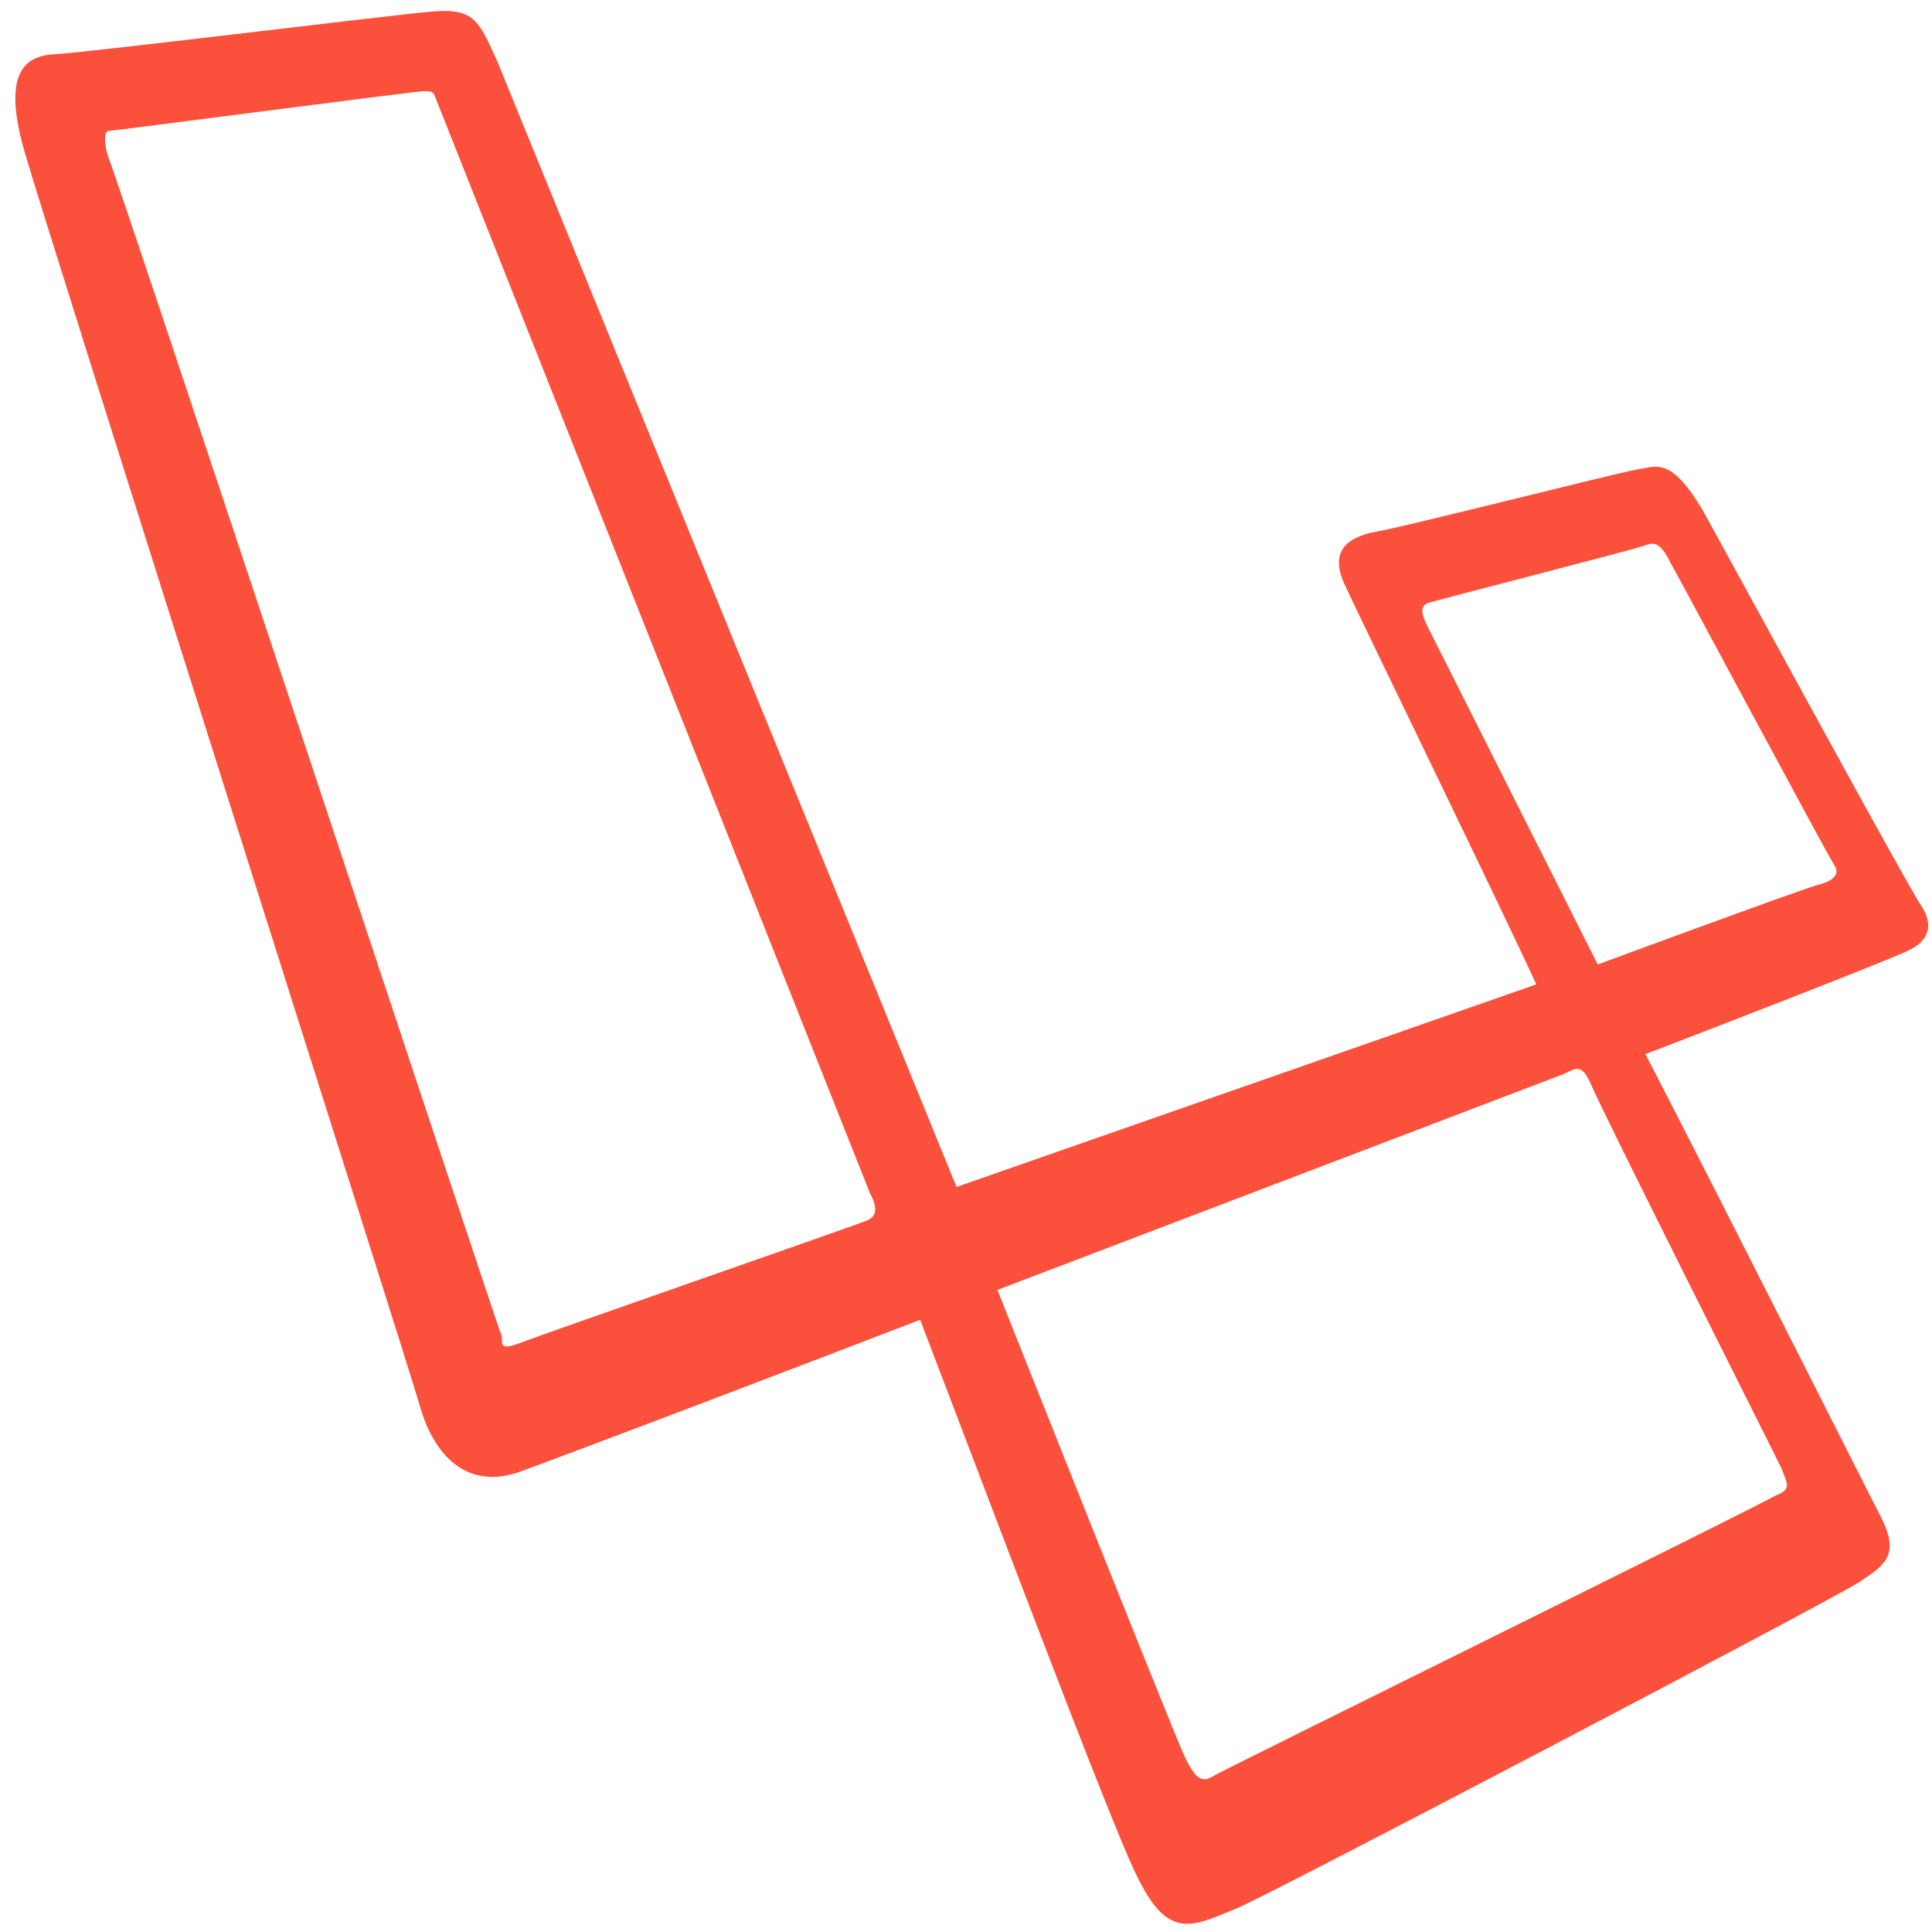 <svg width="101" height="101" viewBox="0 0 101 101" fill="none" xmlns="http://www.w3.org/2000/svg">
<path d="M100.401 47.295C99.688 46.253 90.536 29.414 88.99 26.636C87.326 23.859 86.613 24.38 85.543 24.553C84.474 24.727 72.944 27.678 71.637 27.852C70.329 28.199 69.497 28.893 70.329 30.629C71.042 32.192 78.65 47.816 80.314 51.461L50.004 62.051L25.994 3.2C25.043 1.117 24.805 0.423 22.666 0.596C20.526 0.77 3.767 2.853 2.578 2.853C1.39 3.027 0.082 3.721 1.271 7.887C2.46 12.054 21.477 71.773 21.953 73.509C22.428 75.245 23.855 78.022 27.064 76.981C30.392 75.766 41.803 71.426 48.102 68.995C51.43 77.675 58.087 95.383 59.394 97.987C61.058 101.459 62.247 100.764 64.743 99.723C66.763 98.855 95.884 83.578 97.192 82.71C98.499 81.842 99.331 81.321 98.38 79.411C97.667 78.022 90.06 62.919 86.019 55.107C88.753 54.065 98.618 50.246 99.688 49.725C100.877 49.205 101.114 48.337 100.401 47.295V47.295ZM45.368 63.787C45.012 63.961 28.015 69.863 27.183 70.21C26.232 70.558 26.232 70.384 26.232 69.863C25.994 69.343 6.025 8.929 5.669 8.235C5.431 7.54 5.431 6.846 5.669 6.846C5.907 6.846 21.715 4.763 22.191 4.763C22.785 4.763 22.666 4.936 22.904 5.457C22.904 5.457 45.131 61.53 45.487 62.398C45.963 63.266 45.725 63.614 45.368 63.787V63.787ZM93.151 76.807C93.388 77.502 93.745 77.849 92.794 78.196C91.962 78.717 64.148 92.431 63.554 92.779C62.96 93.126 62.603 93.299 61.89 91.737C61.177 90.175 52.144 67.433 52.144 67.433L81.74 56.149C82.453 55.801 82.691 55.628 83.166 56.669C83.642 57.885 92.913 76.287 93.151 76.807V76.807ZM95.052 46.253C94.339 46.427 83.523 50.42 83.523 50.42L74.608 32.712C74.371 32.192 74.133 31.671 74.727 31.497C75.321 31.324 85.425 28.72 85.9 28.546C86.376 28.372 86.732 28.199 87.326 29.414C87.921 30.456 95.528 44.691 95.884 45.212C96.241 45.733 95.766 46.08 95.052 46.253V46.253Z" fill="#FB503B"/>
</svg>
